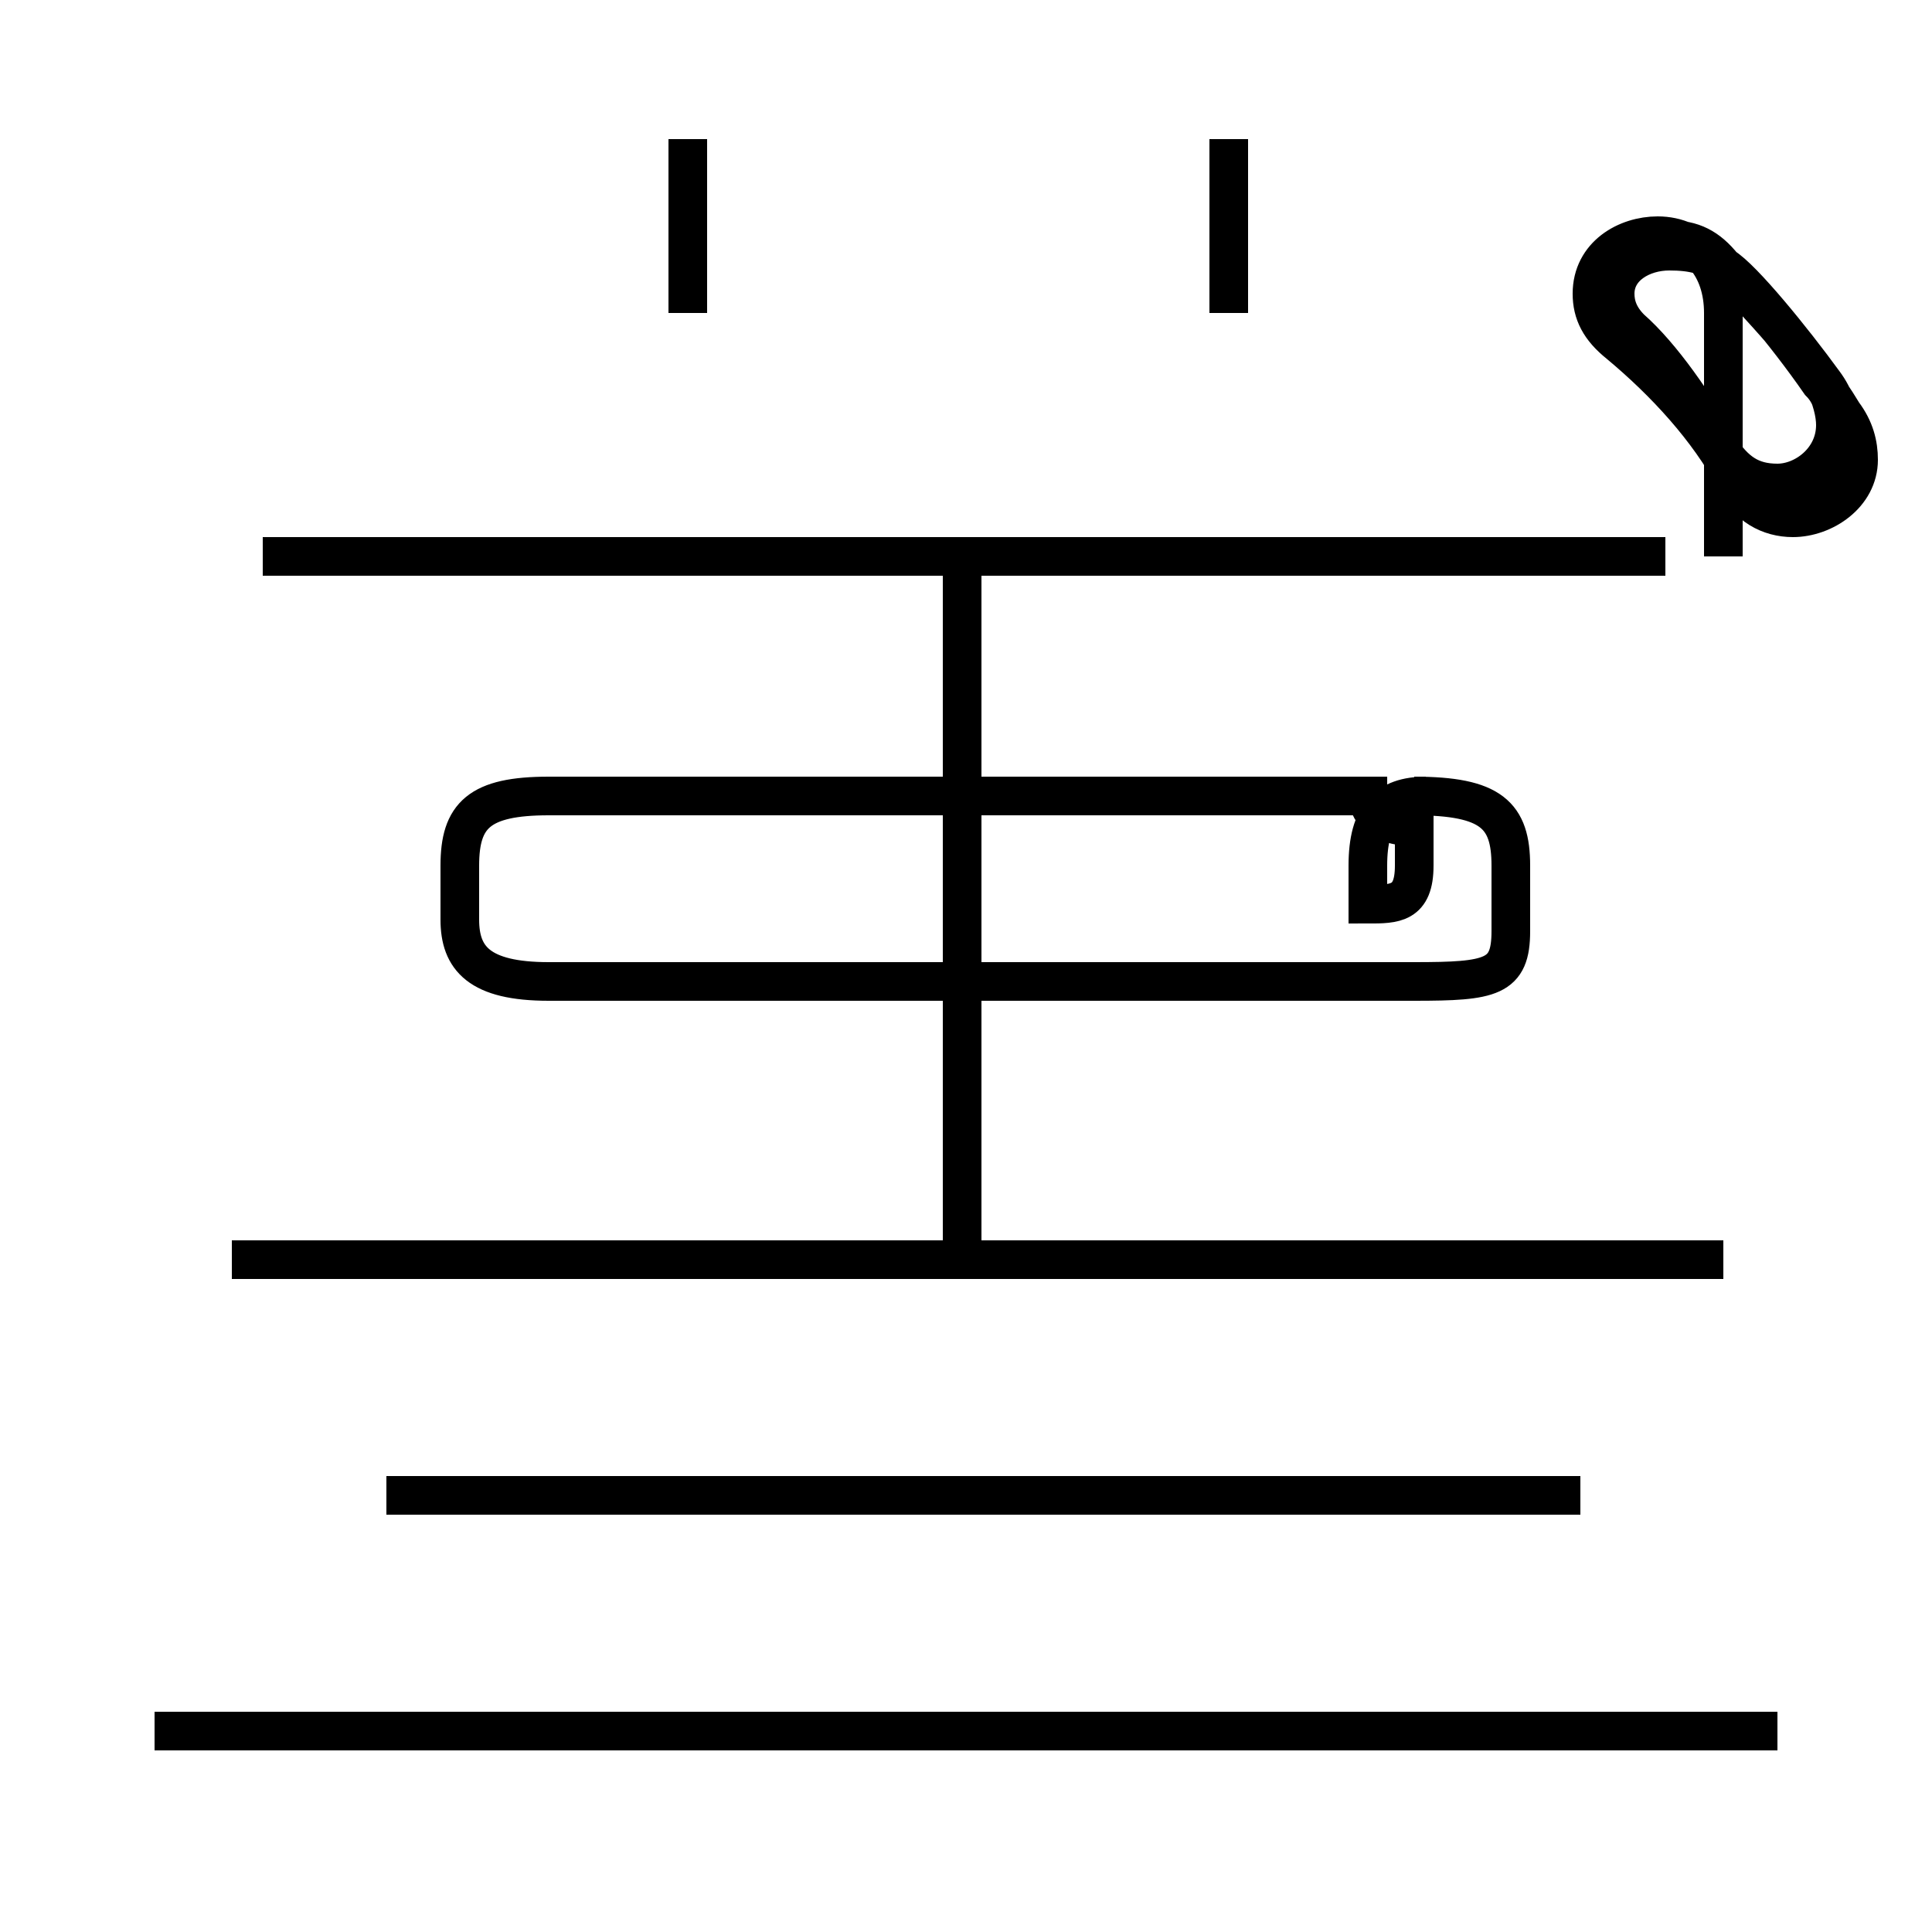 <?xml version='1.0' encoding='utf8'?>
<svg viewBox="0.0 -44.0 50.0 50.0" version="1.1" xmlns="http://www.w3.org/2000/svg">
<rect x="0.0" y="-44.0" width="50.0" height="50.0" fill="#808080" stroke="none"/>
<rect x="-1000" y="-1000" width="2000" height="2000" stroke="white" fill="white"/>
<g style="fill:none; stroke:#000000;  stroke-width:1">
<path d="M 24.9 11.1 L 24.9 29.2 M 46.0 -0.8 L 4.0 -0.8 M 10.0 5.3 L 40.9 5.3 M 24.9 11.1 L 24.9 29.2 M 17.8 35.9 L 17.8 40.4 M 43.1 29.6 L 6.8 29.6 M 31.8 35.9 L 31.8 40.4 M 35.4 20.6 L 35.4 21.6 C 35.4 22.9 35.9 23.4 36.9 23.4 L 36.6 23.4 C 38.6 23.4 39.1 22.9 39.1 21.6 L 39.1 19.9 C 39.1 18.7 38.6 18.6 36.6 18.6 L 14.2 18.6 C 12.4 18.6 11.9 19.2 11.9 20.2 L 11.9 21.6 C 11.9 22.9 12.4 23.4 14.2 23.4 L 35.4 23.4 C 35.4 22.9 35.9 22.6 36.6 22.6 L 36.6 21.6 C 36.6 20.6 36.1 20.6 35.4 20.6 Z M 44.6 11.4 L 6.0 11.4 M 44.6 29.6 L 44.6 35.9 C 44.6 37.1 43.9 37.9 42.9 37.9 C 42.1 37.9 41.2 37.4 41.2 36.4 C 41.2 35.9 41.4 35.5 41.9 35.1 C 43.1 34.1 44.2 32.9 44.9 31.6 C 45.2 30.9 45.8 30.6 46.4 30.6 C 47.2 30.6 48.1 31.2 48.1 32.1 C 48.1 32.5 48.0 32.9 47.7 33.3 C 46.8 34.8 45.5 36.1 44.6 37.1 C 44.2 37.6 43.8 37.8 43.2 37.8 C 42.5 37.8 41.8 37.2 41.8 36.4 C 41.8 36.1 41.9 35.7 42.2 35.4 C 43.0 34.6 43.9 33.4 44.5 32.4 C 44.9 31.7 45.4 31.4 46.0 31.4 C 46.8 31.4 47.6 32.0 47.6 32.9 C 47.6 33.2 47.5 33.6 47.2 34.0 C 46.4 35.2 45.1 36.6 44.6 37.1 C 44.2 37.5 43.8 37.6 43.2 37.6 C 42.5 37.6 41.8 37.1 41.8 36.4 C 41.8 36.1 41.9 35.8 42.2 35.5 C 43.0 34.8 43.9 33.5 44.5 32.4 C 44.9 31.8 45.3 31.5 46.0 31.5 C 46.7 31.5 47.5 32.1 47.5 33.0 C 47.5 33.4 47.4 33.8 47.1 34.1 C 46.2 35.4 45.0 36.8 44.6 37.1 C 44.2 37.4 43.8 37.5 43.2 37.5 C 42.5 37.5 41.8 37.1 41.8 36.4 C 41.8 36.1 41.9 35.8 42.2 35.5 C 43.0 34.8 43.9 33.5 44.5 32.4 C 44.9 31.8 45.3 31.5 46.0 31.5 C 46.7 31.5 47.6 32.1 47.6 33.0 C 47.6 33.3 47.5 33.7 47.2 34.1 C 46.4 35.2 45.1 36.6 44.6 37.1 C 44.2 37.4 43.8 37.5 43.2 37.5 C 42.5 37.5 41.8 37.1 41.8 36.4 C 41.8 36.1 41.9 35.8 42.2 35.5 C 43.0 34.8 43.9 33.5 44.5 32.4 C 44.9 31.8 45.3 31.5 46.0 31.5 C 46.7 31.5 47.5 32.1 47.5 33.0 C 47.5 33.4 47.4 33.8 47.2 34.1 C 46.4 35.2 45.1 36.8 44.6 37.1 C 44.2 37.4 43.8 37.5 43.2 37.5 C 42.5 37.5 41.8 37.1 41.8 36.4 C 41.8 36.1 41.9 35.8 42.2 35.5 C 43.0 34.8 43.9 33.5 44.5 32.4 C 44.9 31.8 45.3 31.5 46.0 31.5 C 46.7 31.5 47.5 32.1 47.5 33.0 C 47.5 33.3 47.4 33.7 47.2 34.1 C 46.4 35.2 45.1 36.6 44.6 37.1 C 44.2 37.4 43.8 37.5 43.2 37.5 C 42.5 37.5 41.8 37.1 41.8 36.4 C" transform="scale(1, -1)" />
</g>
</svg>